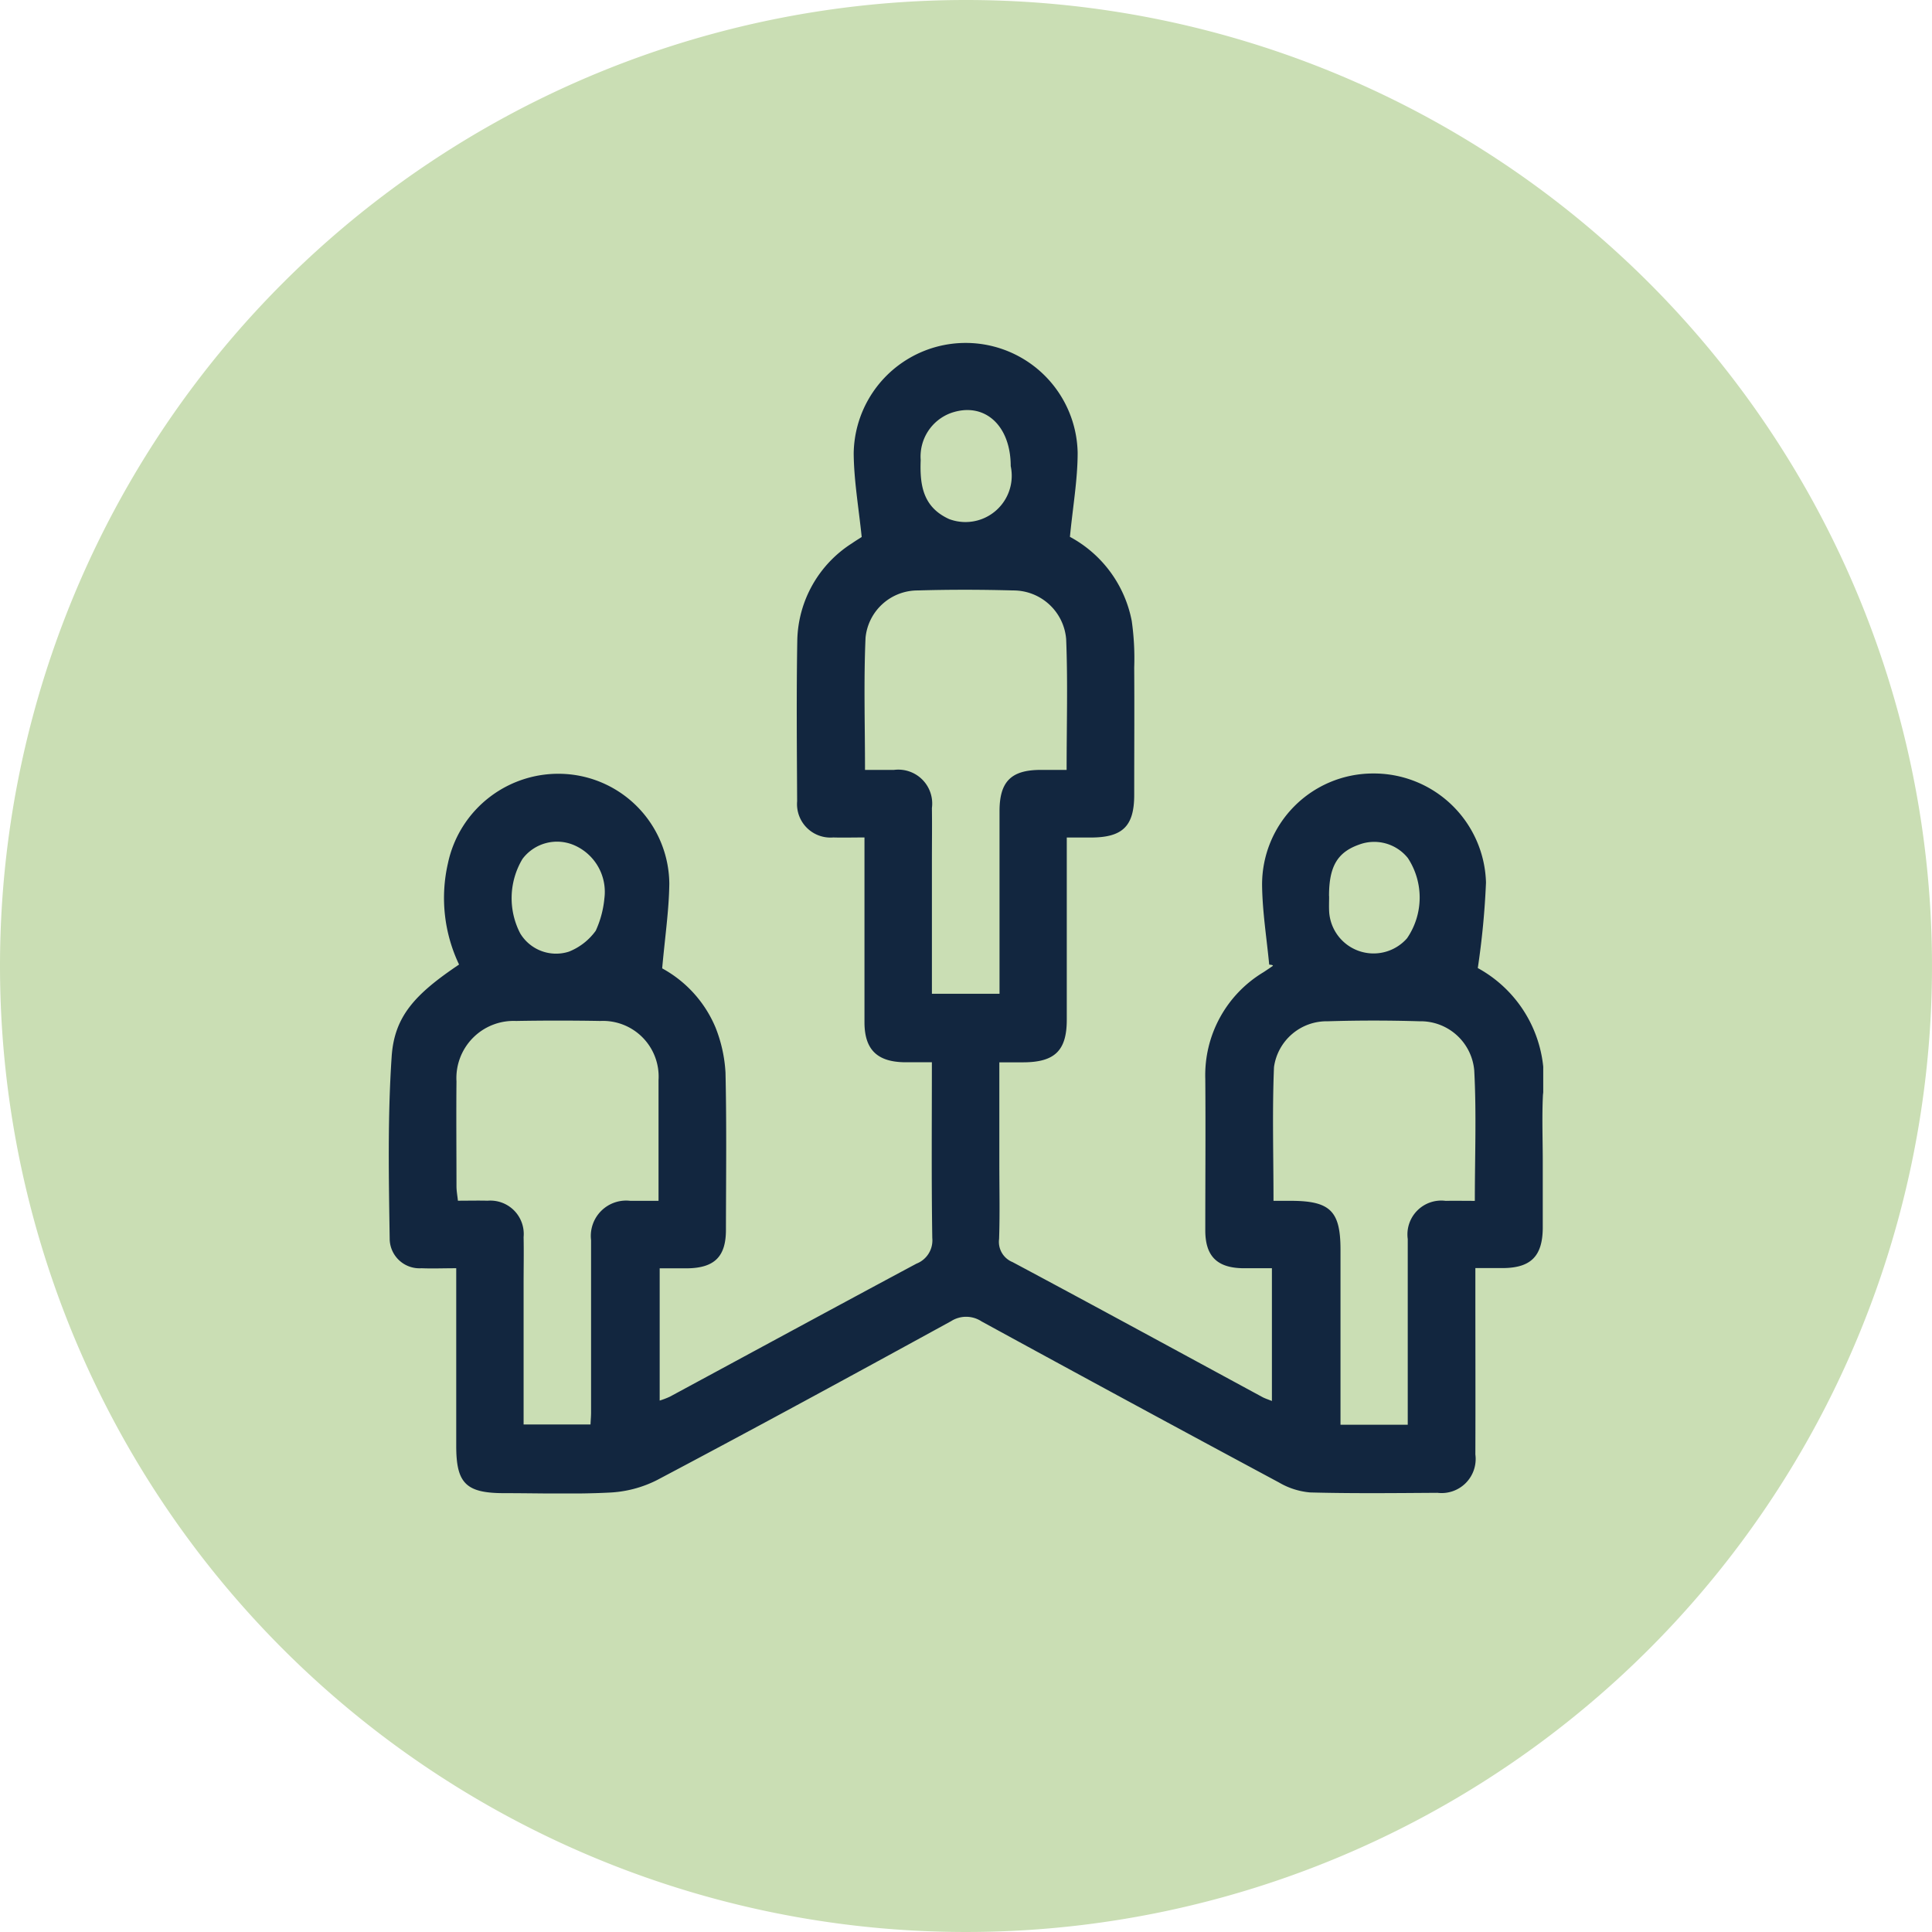 <svg xmlns="http://www.w3.org/2000/svg" xmlns:xlink="http://www.w3.org/1999/xlink" width="62" height="62" viewBox="0 0 62 62">
  <defs>
    <clipPath id="clip-path">
      <rect id="Rectángulo_379355" data-name="Rectángulo 379355" width="37.048" height="36.927" fill="#12263f"/>
    </clipPath>
  </defs>
  <g id="Grupo_1080544" data-name="Grupo 1080544" transform="translate(-273 -12906)">
    <g id="Grupo_1014856" data-name="Grupo 1014856" transform="translate(-111.999 10848)">
      <path id="Unión_12" data-name="Unión 12" d="M31,0A31,31,0,1,1,0,31,31,31,0,0,1,31,0Z" transform="translate(384.999 2058)" fill="#cadeb4"/>
    </g>
    <g id="Grupo_1080552" data-name="Grupo 1080552" transform="translate(285.476 12917)">
      <g id="Grupo_1080552-2" data-name="Grupo 1080552" clip-path="url(#clip-path)">
        <path id="Trazado_831905" data-name="Trazado 831905" d="M2.164,29.7c-.433,0-.773.015-1.112,0A.956.956,0,0,1,.03,28.787C0,26.827-.039,24.859.093,22.905c.087-1.29.749-2,2.163-2.951A4.967,4.967,0,0,1,1.9,16.7a3.621,3.621,0,0,1,3.764-2.861,3.558,3.558,0,0,1,3.339,3.519c-.011.863-.141,1.725-.229,2.719a3.857,3.857,0,0,1,1.713,1.9,4.594,4.594,0,0,1,.319,1.444c.038,1.682.017,3.366.014,5.049,0,.862-.372,1.224-1.25,1.233-.278,0-.557,0-.876,0v4.244a2.636,2.636,0,0,0,.325-.124c2.638-1.424,5.272-2.855,7.915-4.27a.8.8,0,0,0,.508-.821c-.029-1.858-.013-3.718-.013-5.642-.324,0-.6,0-.871,0-.885-.011-1.29-.407-1.292-1.28,0-1.763,0-3.526,0-5.29v-.644c-.371,0-.686.009-1,0a1.074,1.074,0,0,1-1.161-1.16c-.008-1.723-.025-3.447.005-5.169a3.783,3.783,0,0,1,1.76-3.114c.144-.1.3-.191.307-.2-.1-.96-.25-1.819-.257-2.679a3.594,3.594,0,0,1,7.187-.025c0,.861-.153,1.722-.248,2.7a3.9,3.9,0,0,1,1.984,2.7,8.5,8.5,0,0,1,.079,1.494c.009,1.362,0,2.725,0,4.088,0,1-.369,1.363-1.379,1.367-.237,0-.474,0-.785,0v2.182q0,1.833,0,3.667c0,.987-.384,1.361-1.389,1.365-.236,0-.472,0-.775,0V26.36c0,.8.019,1.6-.008,2.4a.7.7,0,0,0,.432.743c2.679,1.43,5.346,2.885,8.017,4.331.083.045.175.073.306.126V29.7c-.3,0-.615,0-.926,0-.833-.012-1.21-.385-1.212-1.21,0-1.623.013-3.246,0-4.869A3.853,3.853,0,0,1,28.071,20.2c.1-.066.2-.132.295-.2.014-.01.017-.034-.112-.043-.08-.842-.216-1.683-.228-2.526a3.562,3.562,0,0,1,3.557-3.608,3.6,3.6,0,0,1,3.628,3.5,25.7,25.7,0,0,1-.263,2.744,4.077,4.077,0,0,1,2.091,4.07c-.035.72-.006,1.442-.006,2.164,0,.7,0,1.4,0,2.1-.005.908-.377,1.285-1.269,1.294-.276,0-.552,0-.894,0v.691c0,1.763.006,3.526,0,5.29a1.093,1.093,0,0,1-1.216,1.231c-1.362.009-2.725.024-4.087-.012a2.376,2.376,0,0,1-1-.32q-4.78-2.565-9.541-5.167a.9.9,0,0,0-.983-.008c-3.137,1.719-6.278,3.43-9.438,5.1A3.757,3.757,0,0,1,7.07,36.9c-1.119.057-2.243.018-3.365.018-1.223,0-1.54-.311-1.54-1.513q0-2.525,0-5.049V29.7M19.6,20.892v-.454q0-2.7,0-5.407c0-.945.37-1.316,1.3-1.323.273,0,.546,0,.853,0,0-1.448.041-2.827-.015-4.2a1.7,1.7,0,0,0-1.7-1.559c-1.021-.028-2.043-.03-3.064,0A1.68,1.68,0,0,0,15.3,9.467c-.061,1.393-.017,2.791-.017,4.241.34,0,.635,0,.931,0a1.088,1.088,0,0,1,1.216,1.224c.008.561,0,1.122,0,1.682v4.278ZM8.657,27.535c0-1.349,0-2.609,0-3.87a1.787,1.787,0,0,0-1.871-1.9q-1.352-.024-2.7,0a1.835,1.835,0,0,0-1.913,1.938c-.011,1.122,0,2.244,0,3.366,0,.15.029.3.046.464.352,0,.653-.008.953,0A1.071,1.071,0,0,1,4.327,28.7c.01.5,0,1,0,1.5v4.514H6.474c.007-.152.018-.269.018-.386,0-1.843,0-3.687,0-5.53a1.134,1.134,0,0,1,1.261-1.261c.277,0,.553,0,.9,0m26.2,0c0-1.433.055-2.813-.019-4.186a1.726,1.726,0,0,0-1.757-1.576q-1.471-.045-2.945,0a1.706,1.706,0,0,0-1.724,1.47c-.059,1.413-.016,2.831-.016,4.292h.583c1.238.006,1.566.333,1.567,1.56q0,2.344,0,4.688v.937H32.7v-.613c0-1.783,0-3.566,0-5.349a1.086,1.086,0,0,1,1.219-1.222c.295-.006.59,0,.927,0m-27.93-9.68a1.632,1.632,0,0,0-.963-1.732,1.387,1.387,0,0,0-1.662.439,2.452,2.452,0,0,0-.074,2.387,1.343,1.343,0,0,0,1.562.589,1.94,1.94,0,0,0,.863-.672,3.2,3.2,0,0,0,.275-1.011m23.26-.1c0,.16-.007.32,0,.479a1.428,1.428,0,0,0,2.5.875,2.31,2.31,0,0,0,.027-2.575,1.384,1.384,0,0,0-1.559-.434c-.7.246-.972.7-.971,1.654M19.959,3.959c0-1.325-.862-2.082-1.93-1.7a1.486,1.486,0,0,0-.959,1.5c-.031.8.065,1.515.914,1.9a1.485,1.485,0,0,0,1.975-1.7" transform="translate(0 -0.001)" fill="#12263f"/>
      </g>
    </g>
  </g>
</svg>

